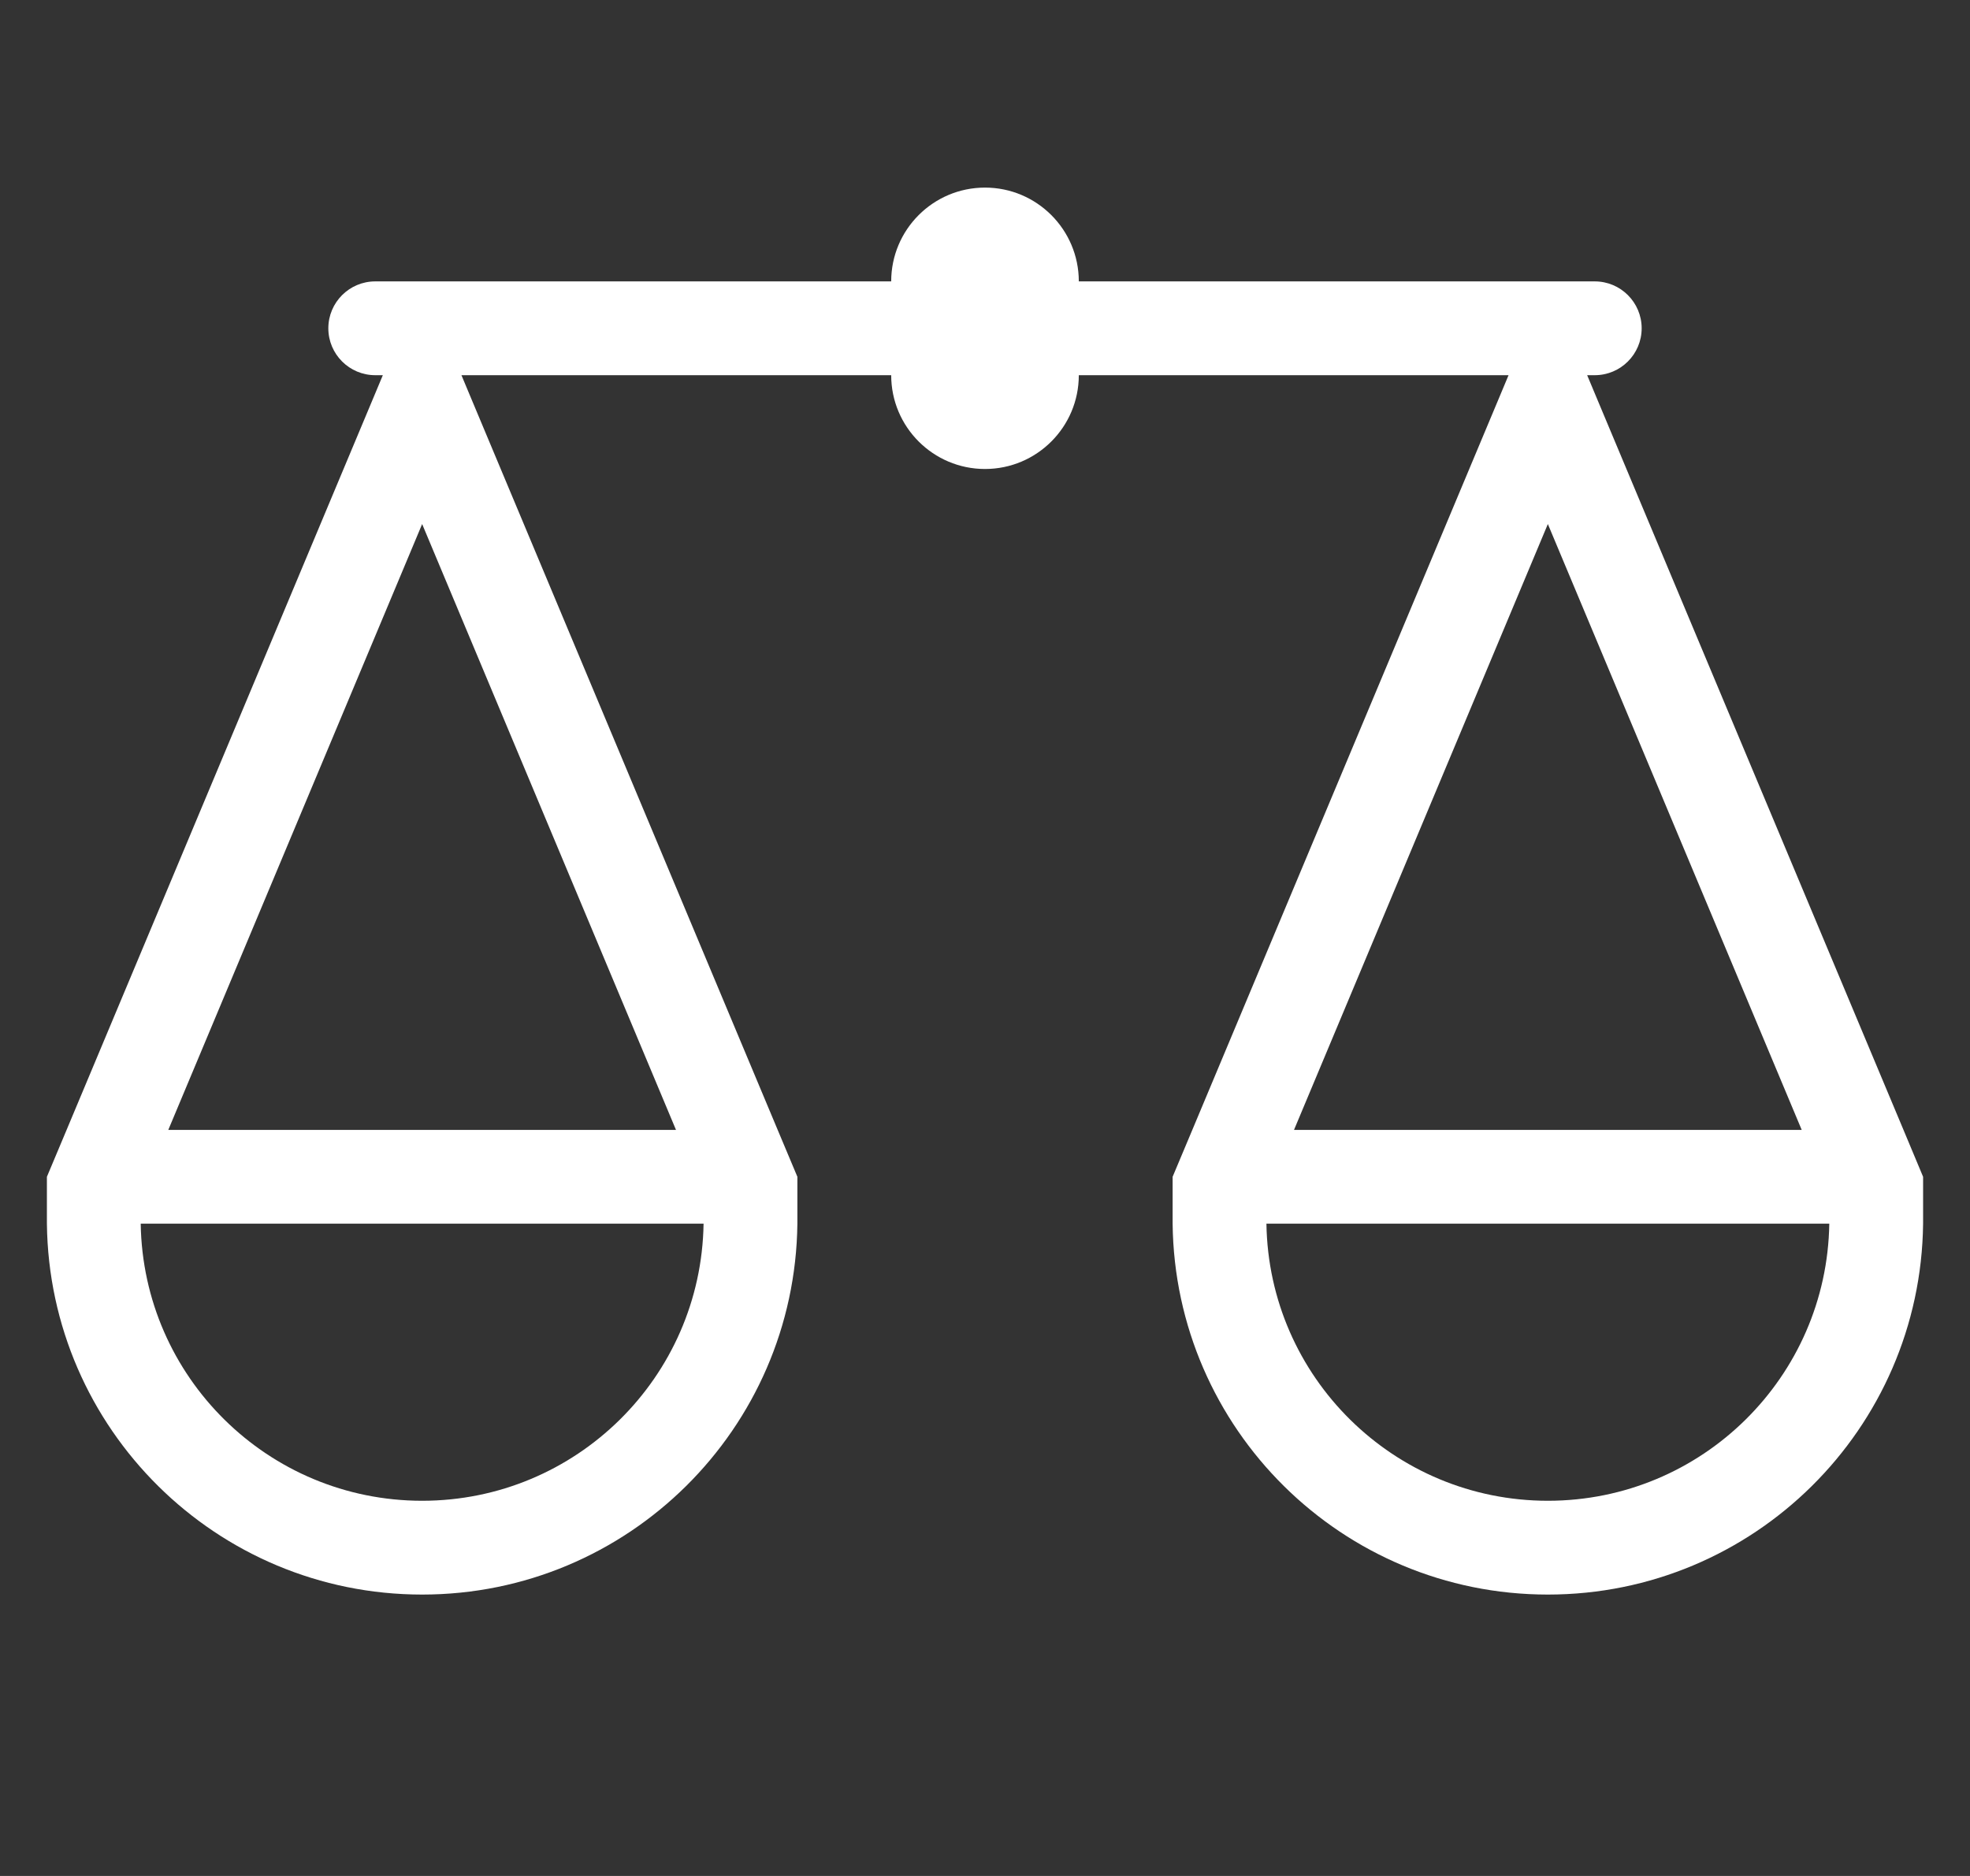 <svg width="21" height="20" viewBox="0 0 21 20" fill="none" xmlns="http://www.w3.org/2000/svg">
    <rect x="0" y="0" width="21" height="20" fill="#333333" stroke="none"/>
    <path fill-rule="evenodd" clip-rule="evenodd" d="M10.5 2C9.948 2 9.5 2.448 9.5 3L4.5 3H4C3.724 3 3.5 3.224 3.5 3.5C3.5 3.776 3.724 4 4 4H4.081L3.958 4.294L0.71 12.046L0.5 12.546V13L0.5 13.046C0.525 15.234 2.306 17 4.5 17C6.694 17 8.475 15.234 8.5 13.046L8.5 13V12.546L8.29 12.046L5.042 4.294L4.919 4H9.5C9.5 4.552 9.948 5 10.5 5C11.052 5 11.5 4.552 11.5 4H16.081L15.958 4.294L12.71 12.046L12.5 12.546V13L12.5 13.046C12.525 15.234 14.306 17 16.5 17C18.694 17 20.475 15.234 20.5 13.046L20.5 13V12.546L20.291 12.046L17.042 4.294L16.919 4H17C17.276 4 17.5 3.776 17.5 3.5C17.5 3.224 17.276 3 17 3H16.5H11.5C11.5 2.448 11.052 2 10.5 2ZM4.5 16C6.142 16 7.475 14.681 7.5 13.046H1.5C1.525 14.681 2.858 16 4.5 16ZM7.206 12.046H1.794L4.5 5.587L7.206 12.046ZM16.5 16C18.142 16 19.475 14.681 19.5 13.046H13.5C13.525 14.681 14.858 16 16.5 16ZM19.206 12.046H13.794L16.5 5.587L19.206 12.046Z" fill="white"/>
</svg>